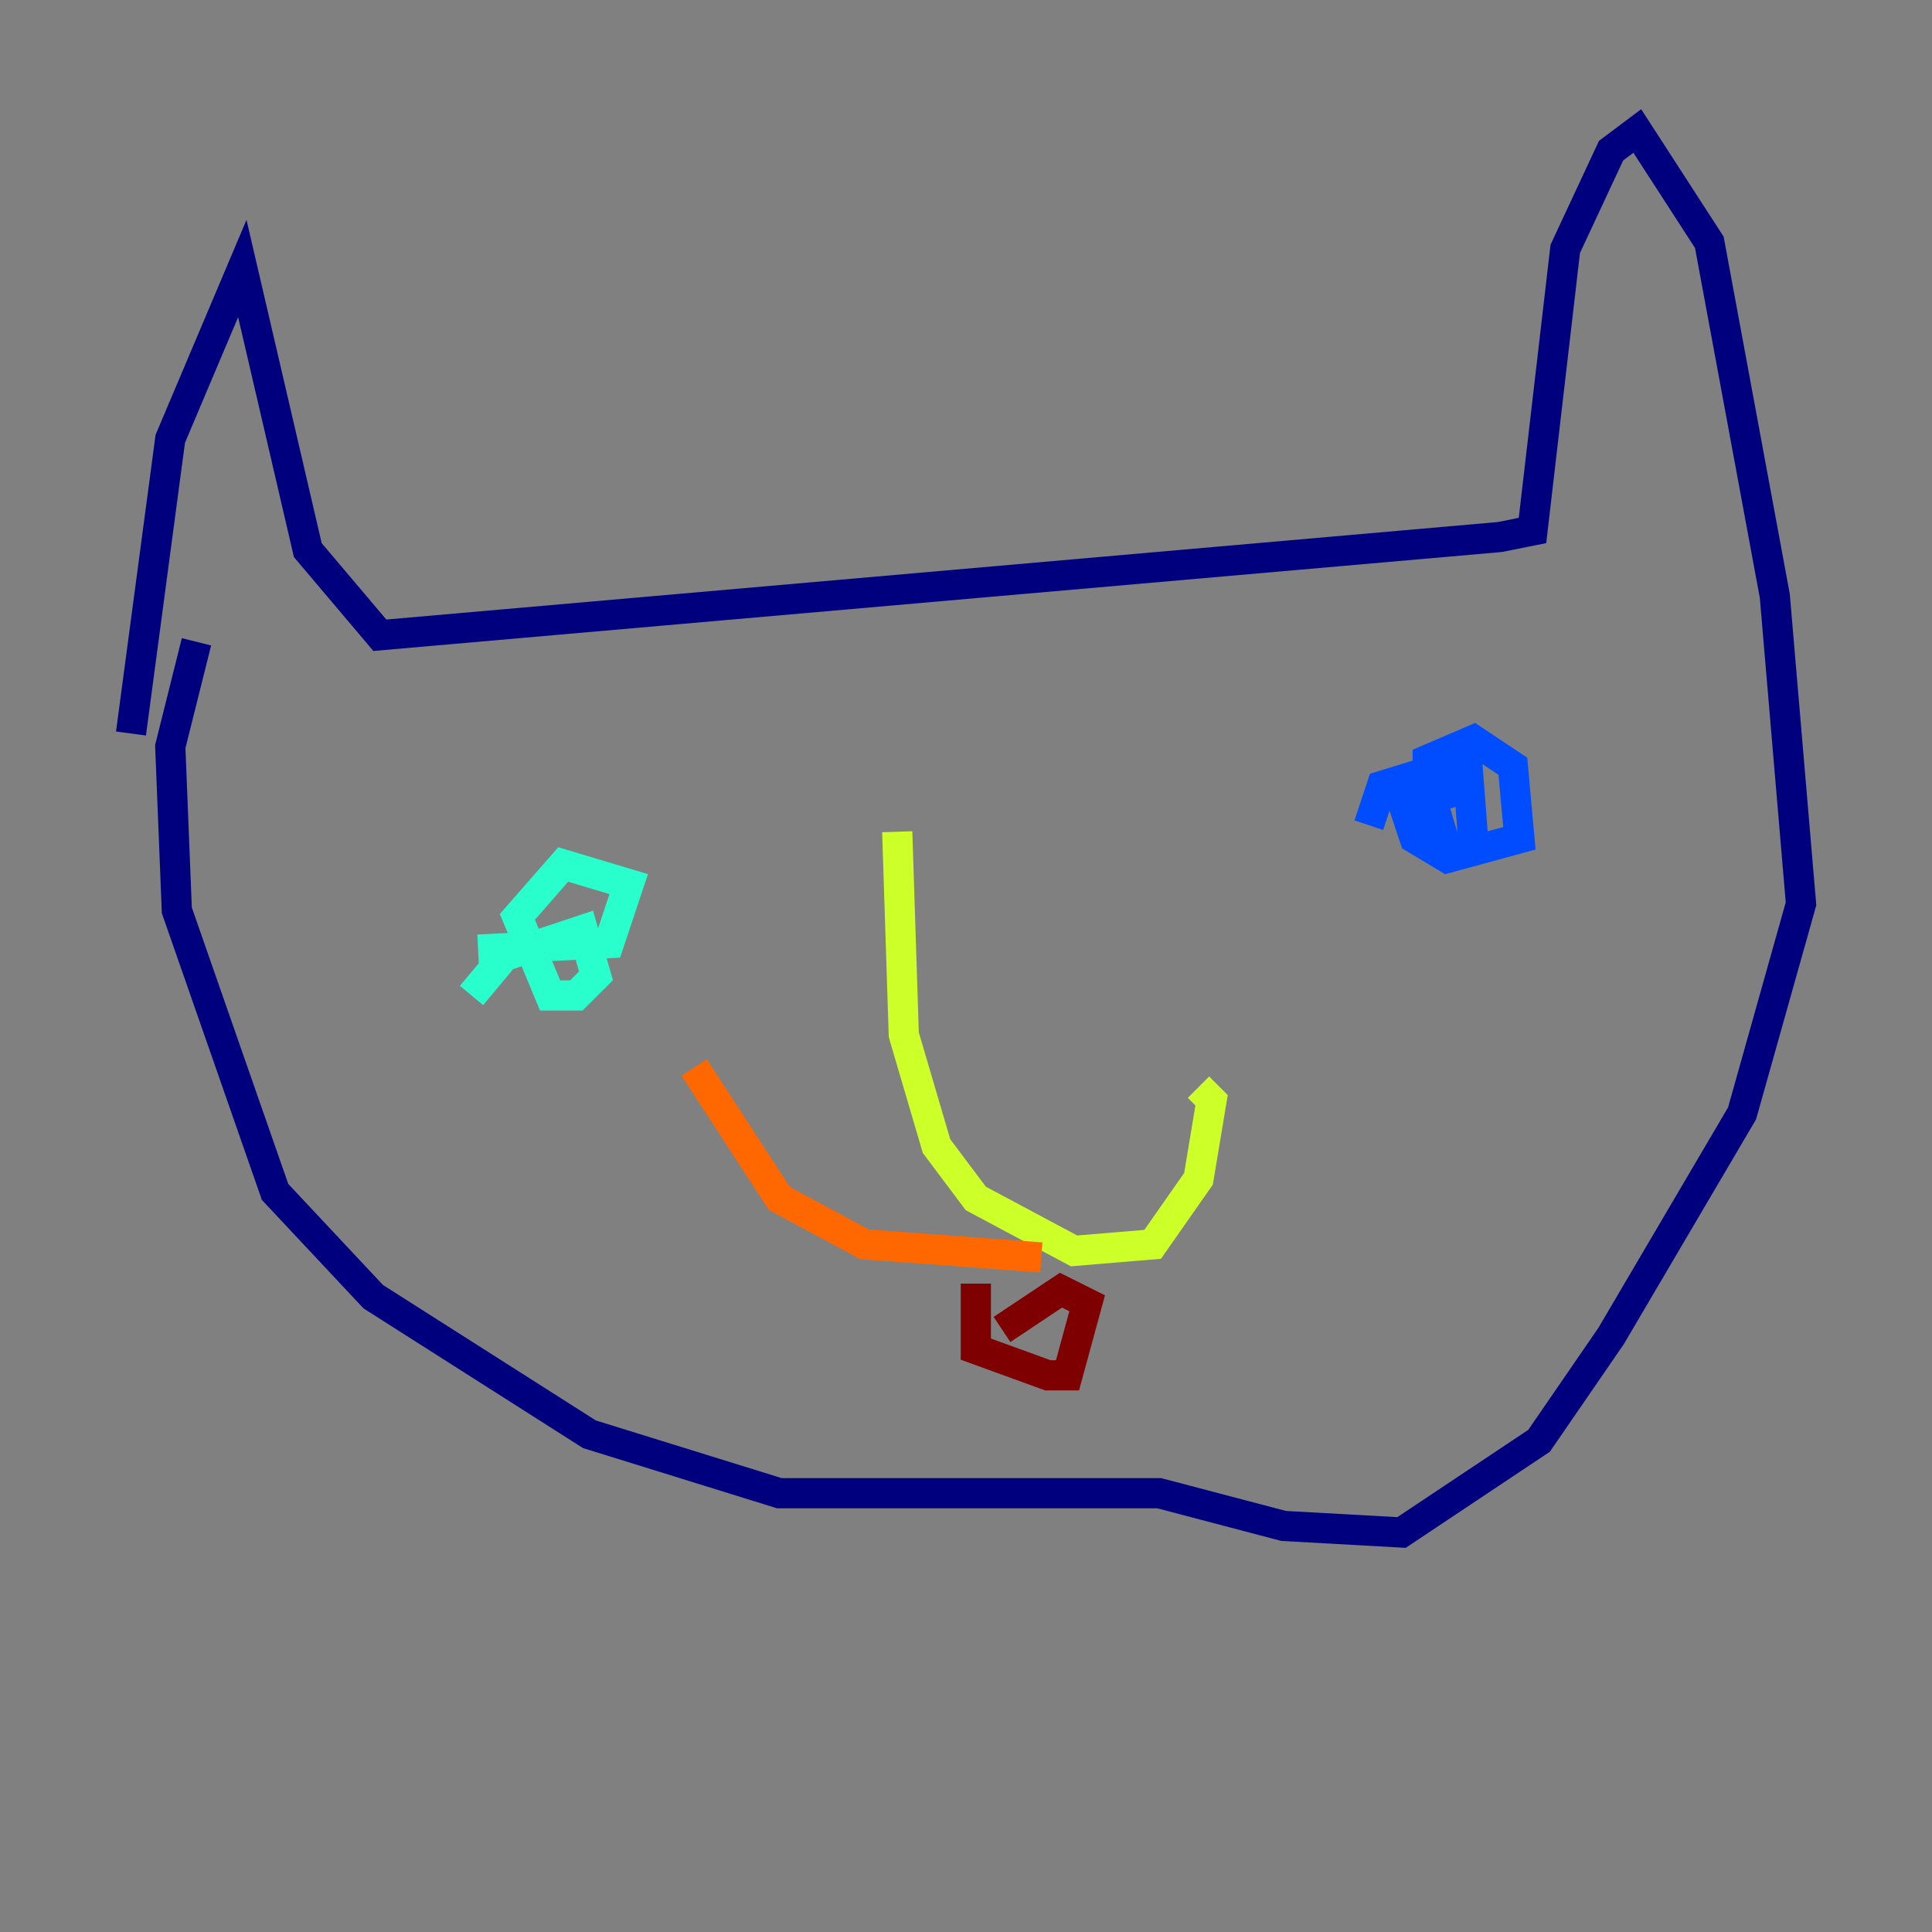 <?xml version="1.0" encoding="utf-8" ?>
<svg baseProfile="tiny" height="128" version="1.2" viewBox="0,0,128,128" width="128" xmlns="http://www.w3.org/2000/svg" xmlns:ev="http://www.w3.org/2001/xml-events" xmlns:xlink="http://www.w3.org/1999/xlink"><rect x="0" y="0" width="128" height="128" fill="#808080" stroke="none"/><defs /><polyline fill="none" points="8.678,48.597 11.281,29.071 16.054,17.79 20.393,36.447 25.166,42.088 99.363,35.58 101.532,35.146 103.702,16.488 106.739,9.98 108.475,8.678 113.248,16.054 117.586,39.485 119.322,59.878 115.417,73.763 106.739,88.515 101.966,95.458 92.854,101.532 85.044,101.098 76.8,98.929 51.634,98.929 39.051,95.024 24.732,85.912 18.224,78.969 11.715,60.312 11.281,49.464 13.017,42.522" stroke="#00007f" stroke-width="2" /><polyline fill="none" points="90.685,54.671 91.552,52.068 97.193,50.332 97.627,55.973 95.891,56.407 94.59,52.068 94.59,50.332 97.627,49.031 100.231,50.766 100.664,55.539 95.891,56.841 93.722,55.539 92.854,52.936 95.891,50.332 96.759,53.37" stroke="#004cff" stroke-width="2" /><polyline fill="none" points="31.241,65.953 33.41,63.349 38.617,61.614 39.485,64.651 38.183,65.953 36.447,65.953 34.278,60.746 37.315,57.275 41.654,58.576 40.352,62.481 31.675,62.915" stroke="#29ffcd" stroke-width="2" /><polyline fill="none" points="59.444,55.105 59.878,68.556 62.047,75.932 64.651,79.403 71.159,82.875 76.366,82.441 79.403,78.102 80.271,72.895 79.403,72.027" stroke="#cdff29" stroke-width="2" /><polyline fill="none" points="68.99,83.308 57.275,82.441 51.634,79.403 45.993,70.725" stroke="#ff6700" stroke-width="2" /><polyline fill="none" points="64.651,85.044 64.651,89.383 69.424,91.119 70.725,91.119 72.027,86.346 70.291,85.478 66.386,88.081" stroke="#7f0000" stroke-width="2" /></svg>